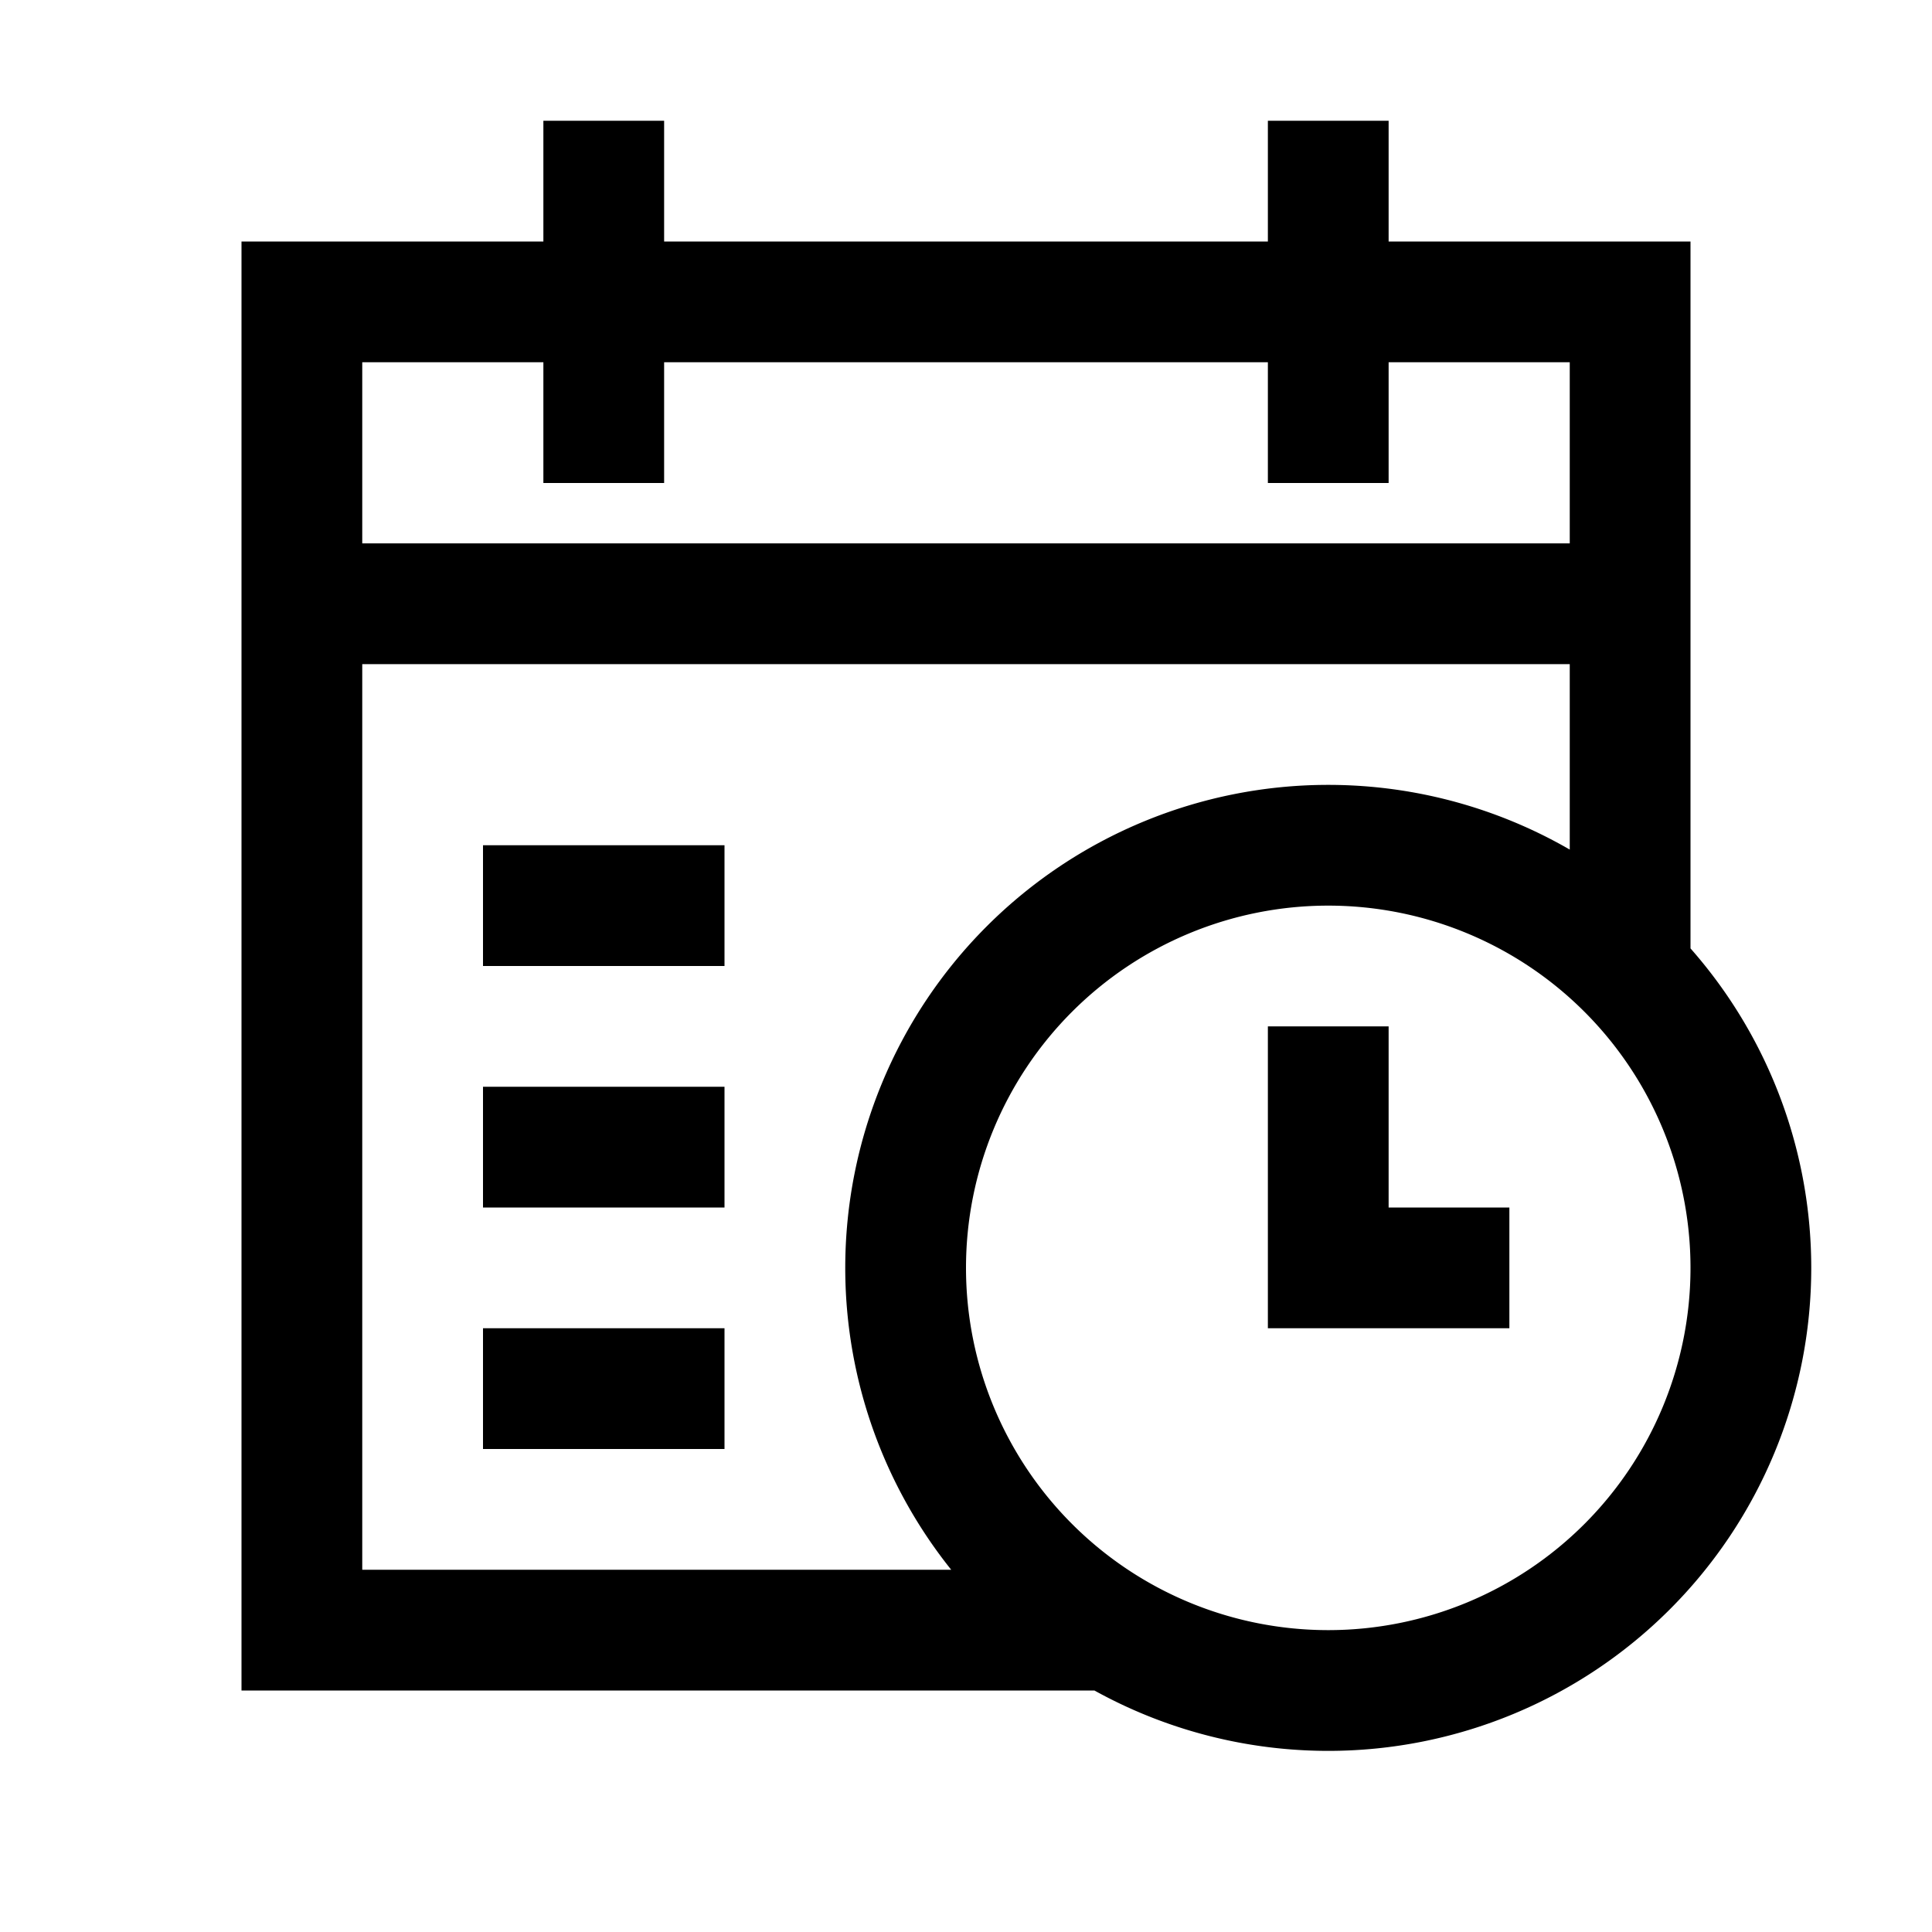 <svg width="32" height="32" viewBox="-4 -2 32 32" xmlns="http://www.w3.org/2000/svg">
  <path d="M2 7h20V4h-3v2h-2V4H7v2H5V4H2v3Zm0 2v15h12c.552 0 1.552 2 1 2H0V2h5V0h2v2h10V0h2v2h5v13c0 .552-2-1.448-2-2V9H2Zm2 3h4v2H4v-2Zm0 4h4v2H4v-2Zm0 4h4v2H4v-2Zm14 7a8 8 0 1 1 0-16 8 8 0 0 1 0 16Zm0-2a6 6 0 1 0 0-12 6 6 0 0 0 0 12Zm1-7h2v2h-4v-5h2v3Z"/>
</svg>
